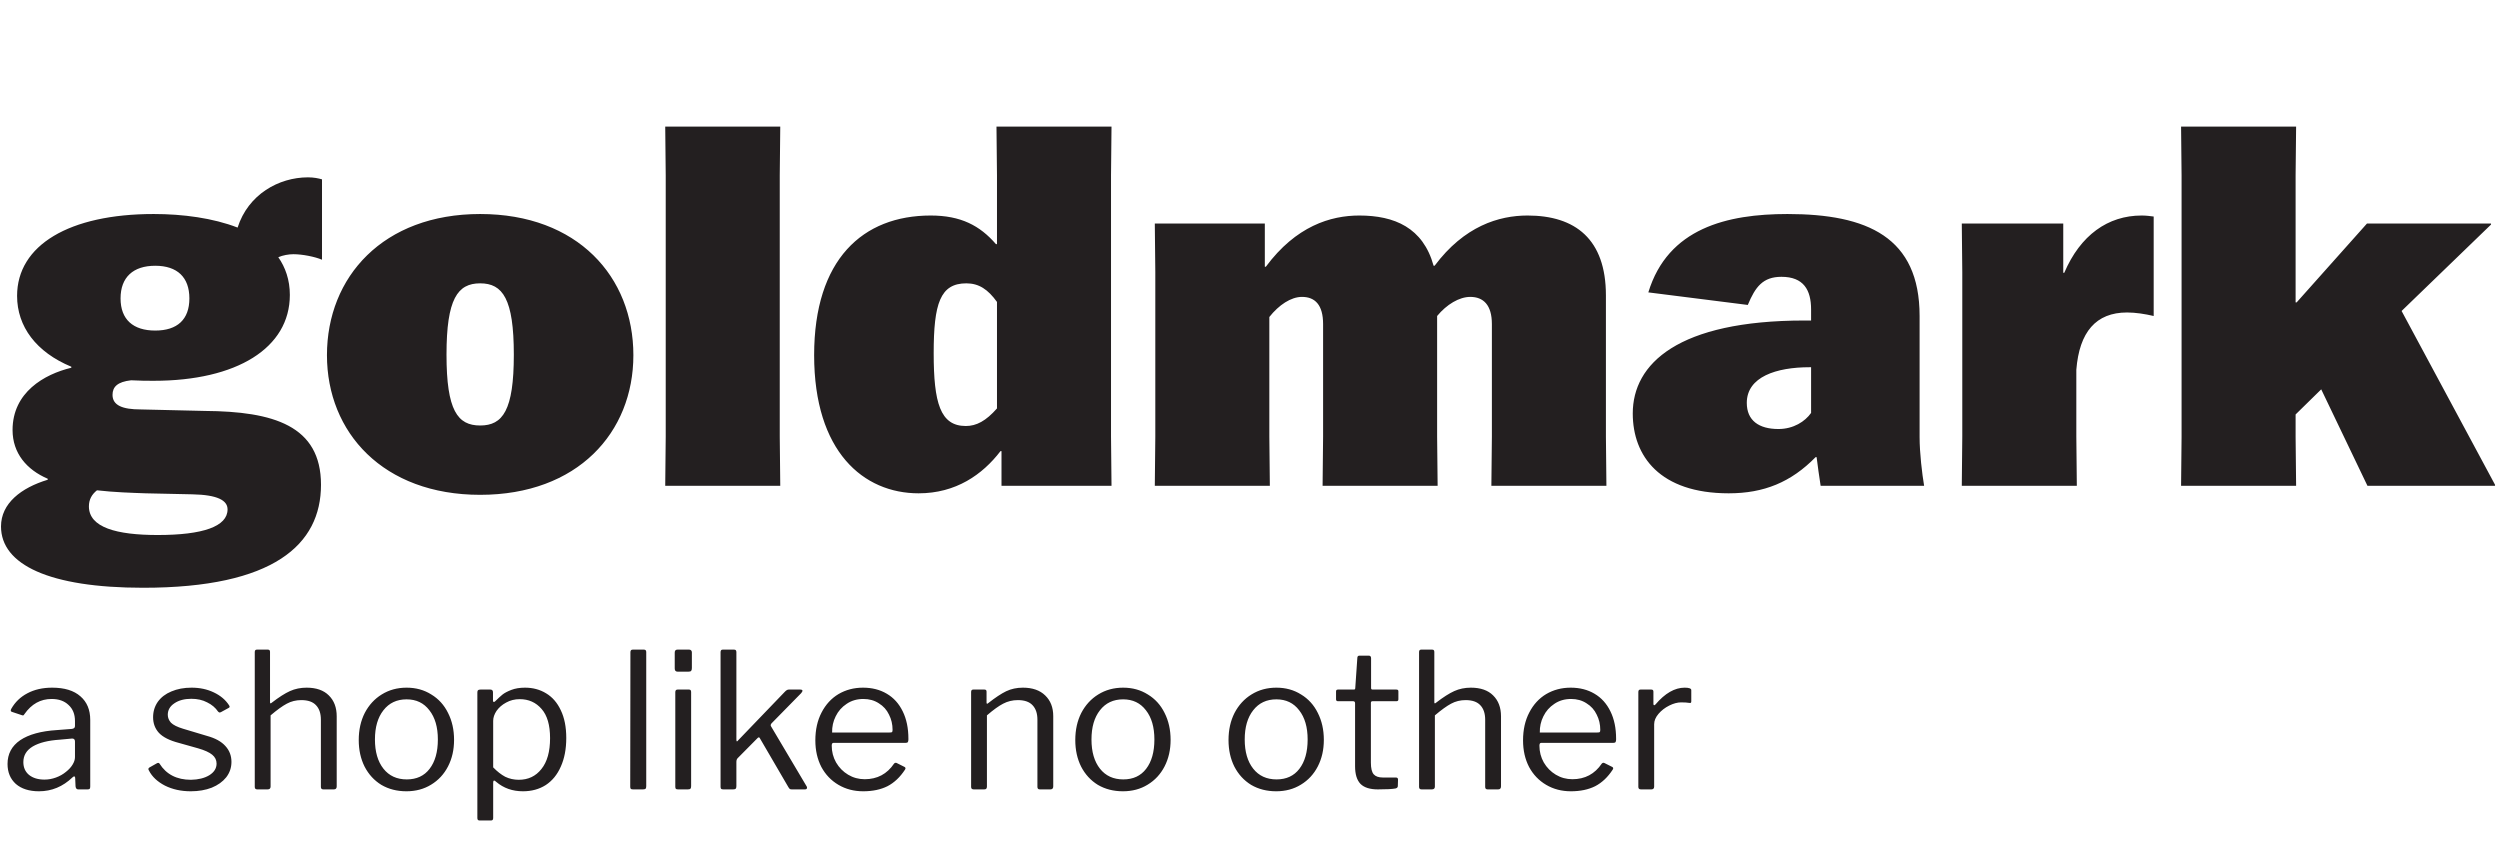 <svg class="icon-logo-desktop" width="211" height="71" viewBox="0 0 211 71" fill="none" xmlns="http://www.w3.org/2000/svg">
    <path d="M12.974 32.139C19.969 32.139 24.463 29.383 24.463 24.889C24.463 23.617 24.082 22.557 23.488 21.709C23.87 21.54 24.379 21.455 24.76 21.455C25.523 21.455 26.583 21.667 27.177 21.921V15.137C26.88 15.053 26.498 14.968 25.99 14.968C23.531 14.968 20.944 16.41 20.054 19.208C17.977 18.402 15.433 18.063 12.974 18.063C5.851 18.063 1.442 20.692 1.442 24.974C1.442 27.56 3.053 29.722 6.02 30.952V31.037C3.731 31.588 1.06 33.114 1.06 36.294C1.06 38.244 2.247 39.643 4.028 40.406V40.491C1.781 41.17 0.085 42.484 0.085 44.434C0.085 47.656 4.155 49.607 12.083 49.607C23.107 49.607 27.092 45.961 27.092 40.915C27.092 35.912 23.064 34.725 17.298 34.683L11.871 34.556C10.345 34.556 9.497 34.216 9.497 33.326C9.497 32.648 9.921 32.224 11.066 32.096C11.956 32.139 12.295 32.139 12.974 32.139ZM12.295 41.636L16.238 41.721C18.358 41.763 19.206 42.23 19.206 42.993C19.206 44.434 17.129 45.155 13.313 45.155C9.836 45.155 7.504 44.519 7.504 42.738C7.504 42.145 7.759 41.721 8.183 41.382C9.667 41.551 11.108 41.594 12.295 41.636ZM13.101 27.899C11.235 27.899 10.175 26.966 10.175 25.186C10.175 23.405 11.235 22.43 13.101 22.43C14.966 22.43 15.984 23.405 15.984 25.186C15.984 26.966 14.966 27.899 13.101 27.899ZM40.526 41.763C48.751 41.763 53.457 36.506 53.457 29.977C53.457 23.363 48.751 18.063 40.526 18.063C32.343 18.063 27.595 23.363 27.595 29.977C27.595 36.506 32.343 41.763 40.526 41.763ZM40.526 35.912C38.618 35.912 37.685 34.64 37.685 29.934C37.685 25.228 38.618 23.914 40.526 23.914C42.434 23.914 43.367 25.228 43.367 29.934C43.367 34.64 42.434 35.912 40.526 35.912ZM65.811 14.798L65.854 10.686H56.145L56.187 14.798V36.845L56.145 41H65.854L65.811 36.845V14.798ZM77.531 41.636C80.669 41.636 82.916 40.067 84.442 38.075H84.527V41H93.812L93.77 36.845V14.798L93.812 10.686H84.103L84.145 14.798V20.607H84.061C82.704 19.038 81.093 18.19 78.549 18.19C72.825 18.19 68.713 21.879 68.713 29.977C68.713 38.117 72.868 41.636 77.531 41.636ZM81.559 23.914C82.619 23.914 83.382 24.423 84.145 25.483V34.471C83.213 35.531 82.407 35.955 81.517 35.955C79.355 35.955 78.803 34.004 78.803 29.807C78.803 25.61 79.355 23.914 81.559 23.914ZM121.336 41L121.293 36.845V26.67C122.099 25.695 123.159 25.058 124.091 25.058C125.194 25.058 125.915 25.737 125.915 27.348V36.845L125.872 41H135.581L135.539 36.845V24.931C135.539 20.183 132.953 18.19 128.925 18.19C126.508 18.19 123.583 19.081 121.081 22.43H120.996C120.106 19.208 117.689 18.19 114.722 18.19C112.305 18.19 109.38 19.081 106.836 22.515H106.751V18.869H97.466L97.508 22.981V36.845L97.466 41H107.175L107.132 36.845V26.754C107.938 25.737 108.956 25.058 109.888 25.058C110.991 25.058 111.669 25.737 111.669 27.348V36.845L111.627 41H121.336ZM147.514 25.737C148.15 24.211 148.786 23.363 150.354 23.363C152.22 23.363 152.856 24.465 152.856 26.119V27.051H152.305C141.62 27.051 137.805 30.697 137.805 34.895C137.805 38.498 140.094 41.636 145.903 41.636C148.87 41.636 151.16 40.703 153.237 38.583H153.322C153.407 39.262 153.534 40.194 153.661 41H162.395C162.226 39.983 162.014 38.244 162.014 36.887V26.67C162.014 20.013 157.604 18.063 150.863 18.063C145.775 18.063 140.773 19.25 139.119 24.677L147.514 25.737ZM150.1 36.209C148.446 36.209 147.429 35.488 147.429 34.004C147.429 31.8 149.93 30.994 152.729 30.994H152.856V34.852C152.347 35.573 151.372 36.209 150.1 36.209ZM165.575 41H175.284L175.242 36.845V31.206C175.496 28.026 176.895 26.373 179.524 26.373C180.245 26.373 181.05 26.5 181.771 26.67V18.275C181.432 18.233 181.135 18.19 180.753 18.19C177.913 18.19 175.581 19.844 174.224 23.023H174.139V18.869H165.575L165.617 22.981V36.845L165.575 41ZM210.581 41V40.915L202.695 26.246L210.242 18.953V18.869H199.77L193.834 25.525H193.749V14.798L193.792 10.686H184.083L184.125 14.798V36.887L184.083 41H193.792L193.749 36.887V34.98L195.911 32.86L199.812 41H210.581Z" fill="#231F20"></path>
    <path d="M6.121 65.608C5.305 66.392 4.362 66.784 3.291 66.784C2.464 66.784 1.812 66.577 1.336 66.164C0.869 65.74 0.636 65.178 0.636 64.479C0.636 63.631 0.991 62.963 1.701 62.475C2.422 61.988 3.461 61.702 4.817 61.617L6.058 61.521C6.238 61.5 6.328 61.421 6.328 61.283V60.854C6.328 60.281 6.148 59.831 5.787 59.502C5.437 59.163 4.961 58.993 4.356 58.993C3.424 58.993 2.66 59.417 2.067 60.265C2.035 60.318 2.003 60.355 1.971 60.377C1.94 60.387 1.897 60.382 1.844 60.361L0.986 60.075C0.933 60.053 0.906 60.016 0.906 59.963C0.906 59.931 0.922 59.884 0.954 59.82C1.272 59.258 1.722 58.824 2.305 58.517C2.899 58.199 3.598 58.039 4.404 58.039C5.443 58.039 6.238 58.283 6.789 58.771C7.34 59.248 7.616 59.91 7.616 60.758V66.386C7.616 66.482 7.6 66.546 7.568 66.577C7.536 66.609 7.478 66.625 7.393 66.625H6.598C6.471 66.625 6.397 66.54 6.376 66.371L6.344 65.639C6.333 65.565 6.307 65.528 6.264 65.528C6.222 65.528 6.174 65.555 6.121 65.608ZM6.328 62.587C6.328 62.417 6.248 62.332 6.089 62.332L5.056 62.428C4.07 62.491 3.307 62.682 2.766 63C2.236 63.318 1.971 63.758 1.971 64.32C1.971 64.775 2.13 65.136 2.448 65.401C2.777 65.666 3.212 65.798 3.752 65.798C4.081 65.798 4.404 65.74 4.722 65.623C5.04 65.507 5.321 65.348 5.565 65.146C5.808 64.956 5.994 64.754 6.121 64.542C6.259 64.32 6.328 64.108 6.328 63.906V62.587ZM18.406 60.059C18.184 59.73 17.876 59.47 17.484 59.28C17.102 59.078 16.657 58.978 16.149 58.978C15.566 58.978 15.089 59.105 14.718 59.359C14.347 59.603 14.161 59.926 14.161 60.329C14.161 60.573 14.251 60.795 14.431 60.997C14.622 61.188 14.961 61.357 15.449 61.505L17.468 62.11C18.168 62.3 18.687 62.587 19.026 62.968C19.366 63.339 19.535 63.784 19.535 64.304C19.535 64.791 19.387 65.226 19.09 65.608C18.793 65.978 18.385 66.27 17.866 66.482C17.346 66.683 16.758 66.784 16.101 66.784C15.285 66.784 14.559 66.625 13.923 66.307C13.287 65.978 12.836 65.555 12.571 65.035C12.54 64.982 12.524 64.94 12.524 64.908C12.524 64.855 12.55 64.812 12.603 64.781L13.223 64.431C13.329 64.367 13.409 64.373 13.462 64.447C14.034 65.358 14.919 65.814 16.117 65.814C16.742 65.803 17.256 65.676 17.659 65.433C18.072 65.178 18.279 64.85 18.279 64.447C18.279 64.15 18.157 63.901 17.913 63.7C17.67 63.498 17.272 63.318 16.721 63.159L15.083 62.698C14.31 62.496 13.753 62.216 13.414 61.855C13.085 61.495 12.921 61.055 12.921 60.536C12.921 60.048 13.054 59.614 13.319 59.232C13.594 58.85 13.976 58.559 14.463 58.358C14.961 58.145 15.528 58.039 16.165 58.039C16.864 58.039 17.489 58.172 18.041 58.437C18.602 58.702 19.032 59.062 19.328 59.518C19.403 59.624 19.397 59.698 19.312 59.741L18.645 60.106C18.602 60.128 18.571 60.138 18.549 60.138C18.507 60.138 18.459 60.112 18.406 60.059ZM21.709 66.625C21.571 66.625 21.502 66.556 21.502 66.418V55.035C21.502 54.897 21.56 54.828 21.677 54.828H22.615C22.732 54.828 22.79 54.892 22.79 55.019V59.264C22.79 59.38 22.838 59.396 22.933 59.311C23.537 58.845 24.051 58.517 24.475 58.326C24.899 58.135 25.366 58.039 25.874 58.039C26.691 58.039 27.316 58.257 27.75 58.691C28.196 59.126 28.418 59.714 28.418 60.456V66.371C28.418 66.54 28.339 66.625 28.18 66.625H27.289C27.152 66.625 27.083 66.556 27.083 66.418V60.742C27.083 60.212 26.945 59.804 26.669 59.518C26.404 59.232 25.991 59.089 25.429 59.089C24.984 59.089 24.576 59.19 24.205 59.391C23.845 59.582 23.389 59.91 22.838 60.377V66.386C22.838 66.546 22.753 66.625 22.583 66.625H21.709ZM34.301 66.784C33.506 66.784 32.801 66.604 32.186 66.243C31.582 65.872 31.11 65.358 30.771 64.701C30.442 64.044 30.278 63.297 30.278 62.459C30.278 61.601 30.448 60.838 30.787 60.17C31.137 59.502 31.614 58.983 32.218 58.612C32.833 58.23 33.532 58.039 34.316 58.039C35.101 58.039 35.795 58.23 36.399 58.612C37.014 58.983 37.486 59.502 37.814 60.17C38.154 60.838 38.323 61.596 38.323 62.444C38.323 63.281 38.154 64.028 37.814 64.685C37.475 65.343 36.998 65.856 36.383 66.228C35.779 66.599 35.085 66.784 34.301 66.784ZM34.332 65.782C35.159 65.782 35.8 65.486 36.256 64.892C36.722 64.288 36.956 63.461 36.956 62.412C36.956 61.373 36.717 60.552 36.24 59.947C35.774 59.333 35.133 59.025 34.316 59.025C33.49 59.025 32.838 59.333 32.361 59.947C31.884 60.552 31.645 61.373 31.645 62.412C31.645 63.45 31.884 64.272 32.361 64.876C32.838 65.48 33.495 65.782 34.332 65.782ZM41.386 58.199C41.534 58.199 41.608 58.278 41.608 58.437V59.105C41.608 59.2 41.635 59.248 41.688 59.248C41.72 59.248 41.762 59.221 41.815 59.168C42.038 58.946 42.234 58.766 42.403 58.628C42.573 58.49 42.822 58.358 43.151 58.23C43.479 58.103 43.866 58.039 44.311 58.039C44.979 58.039 45.572 58.199 46.092 58.517C46.622 58.834 47.035 59.311 47.332 59.947C47.639 60.583 47.793 61.362 47.793 62.285C47.793 63.217 47.639 64.023 47.332 64.701C47.035 65.38 46.611 65.899 46.06 66.259C45.509 66.609 44.868 66.784 44.136 66.784C43.257 66.784 42.504 66.519 41.879 65.989C41.804 65.915 41.746 65.878 41.704 65.878C41.651 65.878 41.624 65.947 41.624 66.084V69.042C41.624 69.179 41.566 69.248 41.449 69.248H40.464C40.347 69.248 40.289 69.179 40.289 69.042V58.453C40.289 58.368 40.305 58.304 40.336 58.262C40.379 58.22 40.448 58.199 40.543 58.199H41.386ZM41.624 64.765C41.963 65.115 42.303 65.38 42.642 65.56C42.992 65.729 43.373 65.814 43.786 65.814C44.581 65.814 45.217 65.512 45.694 64.908C46.182 64.304 46.426 63.435 46.426 62.3C46.426 61.198 46.187 60.377 45.71 59.836C45.233 59.285 44.618 59.009 43.866 59.009C43.442 59.009 43.06 59.105 42.721 59.295C42.382 59.476 42.112 59.709 41.91 59.995C41.72 60.281 41.624 60.562 41.624 60.838V64.765ZM54.543 66.355C54.543 66.461 54.521 66.535 54.479 66.577C54.437 66.609 54.362 66.625 54.256 66.625H53.43C53.334 66.625 53.271 66.609 53.239 66.577C53.207 66.546 53.191 66.487 53.191 66.402L53.207 55.05C53.207 54.902 53.271 54.828 53.398 54.828H54.352C54.479 54.828 54.543 54.897 54.543 55.035V66.355ZM58.394 56.386C58.394 56.492 58.373 56.572 58.331 56.624C58.288 56.667 58.214 56.688 58.108 56.688H57.186C57.027 56.688 56.947 56.598 56.947 56.418V55.082C56.947 54.913 57.022 54.828 57.17 54.828H58.172C58.235 54.828 58.288 54.849 58.331 54.892C58.373 54.934 58.394 54.992 58.394 55.066V56.386ZM58.331 66.355C58.331 66.461 58.309 66.535 58.267 66.577C58.225 66.609 58.151 66.625 58.044 66.625H57.234C57.138 66.625 57.075 66.609 57.043 66.577C57.011 66.546 56.995 66.487 56.995 66.402V58.421C56.995 58.273 57.059 58.199 57.186 58.199H58.156C58.272 58.199 58.331 58.267 58.331 58.405V66.355ZM68.081 66.371C68.102 66.392 68.113 66.429 68.113 66.482C68.113 66.577 68.054 66.625 67.938 66.625H66.825C66.761 66.625 66.708 66.614 66.666 66.593C66.624 66.561 66.581 66.508 66.539 66.434L64.138 62.316C64.117 62.263 64.09 62.237 64.058 62.237C64.027 62.226 63.989 62.242 63.947 62.285L62.262 63.986C62.188 64.06 62.151 64.166 62.151 64.304V66.355C62.151 66.461 62.129 66.535 62.087 66.577C62.044 66.609 61.97 66.625 61.864 66.625H61.053C60.958 66.625 60.895 66.609 60.863 66.577C60.831 66.546 60.815 66.487 60.815 66.402V55.05C60.815 54.902 60.873 54.828 60.99 54.828H61.96C62.087 54.828 62.151 54.897 62.151 55.035V62.412C62.151 62.518 62.166 62.571 62.198 62.571C62.23 62.571 62.267 62.539 62.309 62.475L66.237 58.389C66.353 58.262 66.465 58.199 66.57 58.199H67.54C67.668 58.199 67.731 58.236 67.731 58.31C67.731 58.342 67.694 58.405 67.62 58.501L65.108 61.06C65.065 61.124 65.044 61.172 65.044 61.203C65.044 61.235 65.06 61.278 65.092 61.331L68.081 66.371ZM70.198 62.936C70.198 63.445 70.32 63.917 70.564 64.351C70.818 64.786 71.157 65.13 71.581 65.385C72.005 65.639 72.472 65.766 72.98 65.766C74.04 65.766 74.867 65.327 75.46 64.447C75.503 64.404 75.54 64.383 75.572 64.383C75.604 64.373 75.641 64.378 75.683 64.399L76.351 64.733C76.436 64.786 76.446 64.86 76.383 64.956C75.969 65.592 75.476 66.058 74.904 66.355C74.332 66.641 73.648 66.784 72.853 66.784C72.079 66.784 71.385 66.604 70.77 66.243C70.156 65.883 69.673 65.38 69.323 64.733C68.984 64.076 68.815 63.329 68.815 62.491C68.815 61.59 68.99 60.806 69.339 60.138C69.689 59.46 70.166 58.941 70.77 58.58C71.385 58.22 72.074 58.039 72.837 58.039C73.6 58.039 74.268 58.209 74.84 58.548C75.423 58.888 75.874 59.386 76.192 60.043C76.51 60.689 76.669 61.458 76.669 62.348V62.412C76.669 62.507 76.653 62.581 76.621 62.634C76.589 62.677 76.526 62.698 76.43 62.698H70.341C70.246 62.698 70.198 62.777 70.198 62.936ZM75.063 61.824C75.18 61.824 75.254 61.813 75.286 61.792C75.317 61.76 75.333 61.696 75.333 61.601C75.333 61.135 75.233 60.705 75.031 60.313C74.84 59.91 74.554 59.592 74.173 59.359C73.802 59.115 73.367 58.993 72.869 58.993C72.328 58.993 71.857 59.131 71.454 59.407C71.051 59.672 70.744 60.022 70.532 60.456C70.32 60.88 70.219 61.336 70.23 61.824H75.063ZM82.184 66.625C82.036 66.625 81.962 66.556 81.962 66.418V58.405C81.962 58.267 82.02 58.199 82.136 58.199H83.09C83.207 58.199 83.265 58.257 83.265 58.373V59.295C83.265 59.412 83.313 59.428 83.408 59.343C84.002 58.877 84.505 58.543 84.919 58.342C85.343 58.14 85.814 58.039 86.334 58.039C87.139 58.039 87.765 58.257 88.21 58.691C88.666 59.126 88.894 59.709 88.894 60.44V66.371C88.894 66.54 88.814 66.625 88.655 66.625H87.765C87.627 66.625 87.558 66.556 87.558 66.418V60.742C87.558 60.212 87.42 59.804 87.145 59.518C86.88 59.232 86.466 59.089 85.905 59.089C85.459 59.089 85.046 59.19 84.664 59.391C84.293 59.582 83.838 59.91 83.297 60.377V66.386C83.297 66.471 83.276 66.535 83.234 66.577C83.202 66.609 83.143 66.625 83.059 66.625H82.184ZM94.776 66.784C93.981 66.784 93.276 66.604 92.661 66.243C92.057 65.872 91.586 65.358 91.246 64.701C90.918 64.044 90.754 63.297 90.754 62.459C90.754 61.601 90.923 60.838 91.262 60.17C91.612 59.502 92.089 58.983 92.693 58.612C93.308 58.23 94.007 58.039 94.792 58.039C95.576 58.039 96.27 58.23 96.875 58.612C97.489 58.983 97.961 59.502 98.29 60.17C98.629 60.838 98.799 61.596 98.799 62.444C98.799 63.281 98.629 64.028 98.29 64.685C97.951 65.343 97.474 65.856 96.859 66.228C96.255 66.599 95.56 66.784 94.776 66.784ZM94.808 65.782C95.635 65.782 96.276 65.486 96.732 64.892C97.198 64.288 97.431 63.461 97.431 62.412C97.431 61.373 97.193 60.552 96.716 59.947C96.249 59.333 95.608 59.025 94.792 59.025C93.965 59.025 93.313 59.333 92.836 59.947C92.359 60.552 92.121 61.373 92.121 62.412C92.121 63.45 92.359 64.272 92.836 64.876C93.313 65.48 93.97 65.782 94.808 65.782ZM107.71 66.784C106.915 66.784 106.21 66.604 105.595 66.243C104.991 65.872 104.519 65.358 104.18 64.701C103.851 64.044 103.687 63.297 103.687 62.459C103.687 61.601 103.857 60.838 104.196 60.17C104.546 59.502 105.023 58.983 105.627 58.612C106.241 58.23 106.941 58.039 107.725 58.039C108.51 58.039 109.204 58.23 109.808 58.612C110.423 58.983 110.895 59.502 111.223 60.17C111.562 60.838 111.732 61.596 111.732 62.444C111.732 63.281 111.562 64.028 111.223 64.685C110.884 65.343 110.407 65.856 109.792 66.228C109.188 66.599 108.494 66.784 107.71 66.784ZM107.741 65.782C108.568 65.782 109.209 65.486 109.665 64.892C110.131 64.288 110.365 63.461 110.365 62.412C110.365 61.373 110.126 60.552 109.649 59.947C109.183 59.333 108.542 59.025 107.725 59.025C106.899 59.025 106.247 59.333 105.77 59.947C105.293 60.552 105.054 61.373 105.054 62.412C105.054 63.45 105.293 64.272 105.77 64.876C106.247 65.48 106.904 65.782 107.741 65.782ZM115.83 59.184C115.746 59.184 115.703 59.232 115.703 59.327V64.367C115.703 64.844 115.783 65.173 115.942 65.353C116.101 65.533 116.36 65.623 116.721 65.623H117.818C117.934 65.623 117.993 65.682 117.993 65.798L117.977 66.339C117.977 66.445 117.913 66.514 117.786 66.546C117.51 66.599 117.012 66.625 116.291 66.625C115.624 66.625 115.136 66.471 114.829 66.164C114.521 65.846 114.368 65.348 114.368 64.669V59.359C114.368 59.242 114.315 59.184 114.209 59.184H112.937C112.82 59.184 112.762 59.131 112.762 59.025V58.358C112.762 58.252 112.815 58.199 112.921 58.199H114.272C114.346 58.199 114.384 58.156 114.384 58.071L114.558 55.543C114.558 55.406 114.617 55.337 114.733 55.337H115.528C115.655 55.337 115.719 55.411 115.719 55.559V58.071C115.719 58.156 115.761 58.199 115.846 58.199H117.85C117.966 58.199 118.024 58.246 118.024 58.342V59.025C118.024 59.131 117.966 59.184 117.85 59.184H115.83ZM119.976 66.625C119.838 66.625 119.769 66.556 119.769 66.418V55.035C119.769 54.897 119.827 54.828 119.944 54.828H120.882C120.998 54.828 121.057 54.892 121.057 55.019V59.264C121.057 59.38 121.104 59.396 121.2 59.311C121.804 58.845 122.318 58.517 122.742 58.326C123.166 58.135 123.632 58.039 124.141 58.039C124.957 58.039 125.583 58.257 126.017 58.691C126.462 59.126 126.685 59.714 126.685 60.456V66.371C126.685 66.54 126.605 66.625 126.446 66.625H125.556C125.418 66.625 125.349 66.556 125.349 66.418V60.742C125.349 60.212 125.212 59.804 124.936 59.518C124.671 59.232 124.258 59.089 123.696 59.089C123.251 59.089 122.843 59.19 122.472 59.391C122.111 59.582 121.656 59.91 121.104 60.377V66.386C121.104 66.546 121.02 66.625 120.85 66.625H119.976ZM129.928 62.936C129.928 63.445 130.05 63.917 130.294 64.351C130.548 64.786 130.887 65.13 131.311 65.385C131.735 65.639 132.202 65.766 132.71 65.766C133.77 65.766 134.597 65.327 135.191 64.447C135.233 64.404 135.27 64.383 135.302 64.383C135.334 64.373 135.371 64.378 135.413 64.399L136.081 64.733C136.166 64.786 136.176 64.86 136.113 64.956C135.699 65.592 135.207 66.058 134.634 66.355C134.062 66.641 133.378 66.784 132.583 66.784C131.809 66.784 131.115 66.604 130.5 66.243C129.886 65.883 129.403 65.38 129.054 64.733C128.714 64.076 128.545 63.329 128.545 62.491C128.545 61.59 128.72 60.806 129.07 60.138C129.419 59.46 129.896 58.941 130.5 58.58C131.115 58.22 131.804 58.039 132.567 58.039C133.33 58.039 133.998 58.209 134.571 58.548C135.154 58.888 135.604 59.386 135.922 60.043C136.24 60.689 136.399 61.458 136.399 62.348V62.412C136.399 62.507 136.383 62.581 136.351 62.634C136.319 62.677 136.256 62.698 136.16 62.698H130.071C129.976 62.698 129.928 62.777 129.928 62.936ZM134.793 61.824C134.91 61.824 134.984 61.813 135.016 61.792C135.048 61.76 135.063 61.696 135.063 61.601C135.063 61.135 134.963 60.705 134.761 60.313C134.571 59.91 134.284 59.592 133.903 59.359C133.532 59.115 133.097 58.993 132.599 58.993C132.059 58.993 131.587 59.131 131.184 59.407C130.781 59.672 130.474 60.022 130.262 60.456C130.05 60.88 129.949 61.336 129.96 61.824H134.793ZM138.499 66.625C138.35 66.625 138.276 66.556 138.276 66.418V58.405C138.276 58.267 138.334 58.199 138.451 58.199H139.373C139.49 58.199 139.548 58.257 139.548 58.373V59.407C139.548 59.47 139.564 59.508 139.596 59.518C139.638 59.529 139.68 59.508 139.723 59.455C140.528 58.511 141.35 58.039 142.187 58.039C142.558 58.039 142.744 58.108 142.744 58.246V59.2C142.744 59.306 142.696 59.349 142.6 59.327C142.41 59.295 142.171 59.28 141.885 59.28C141.578 59.28 141.244 59.37 140.883 59.55C140.523 59.73 140.221 59.963 139.977 60.249C139.733 60.536 139.611 60.827 139.611 61.124V66.386C139.611 66.546 139.532 66.625 139.373 66.625H138.499Z" fill="#231F20"></path>
</svg>